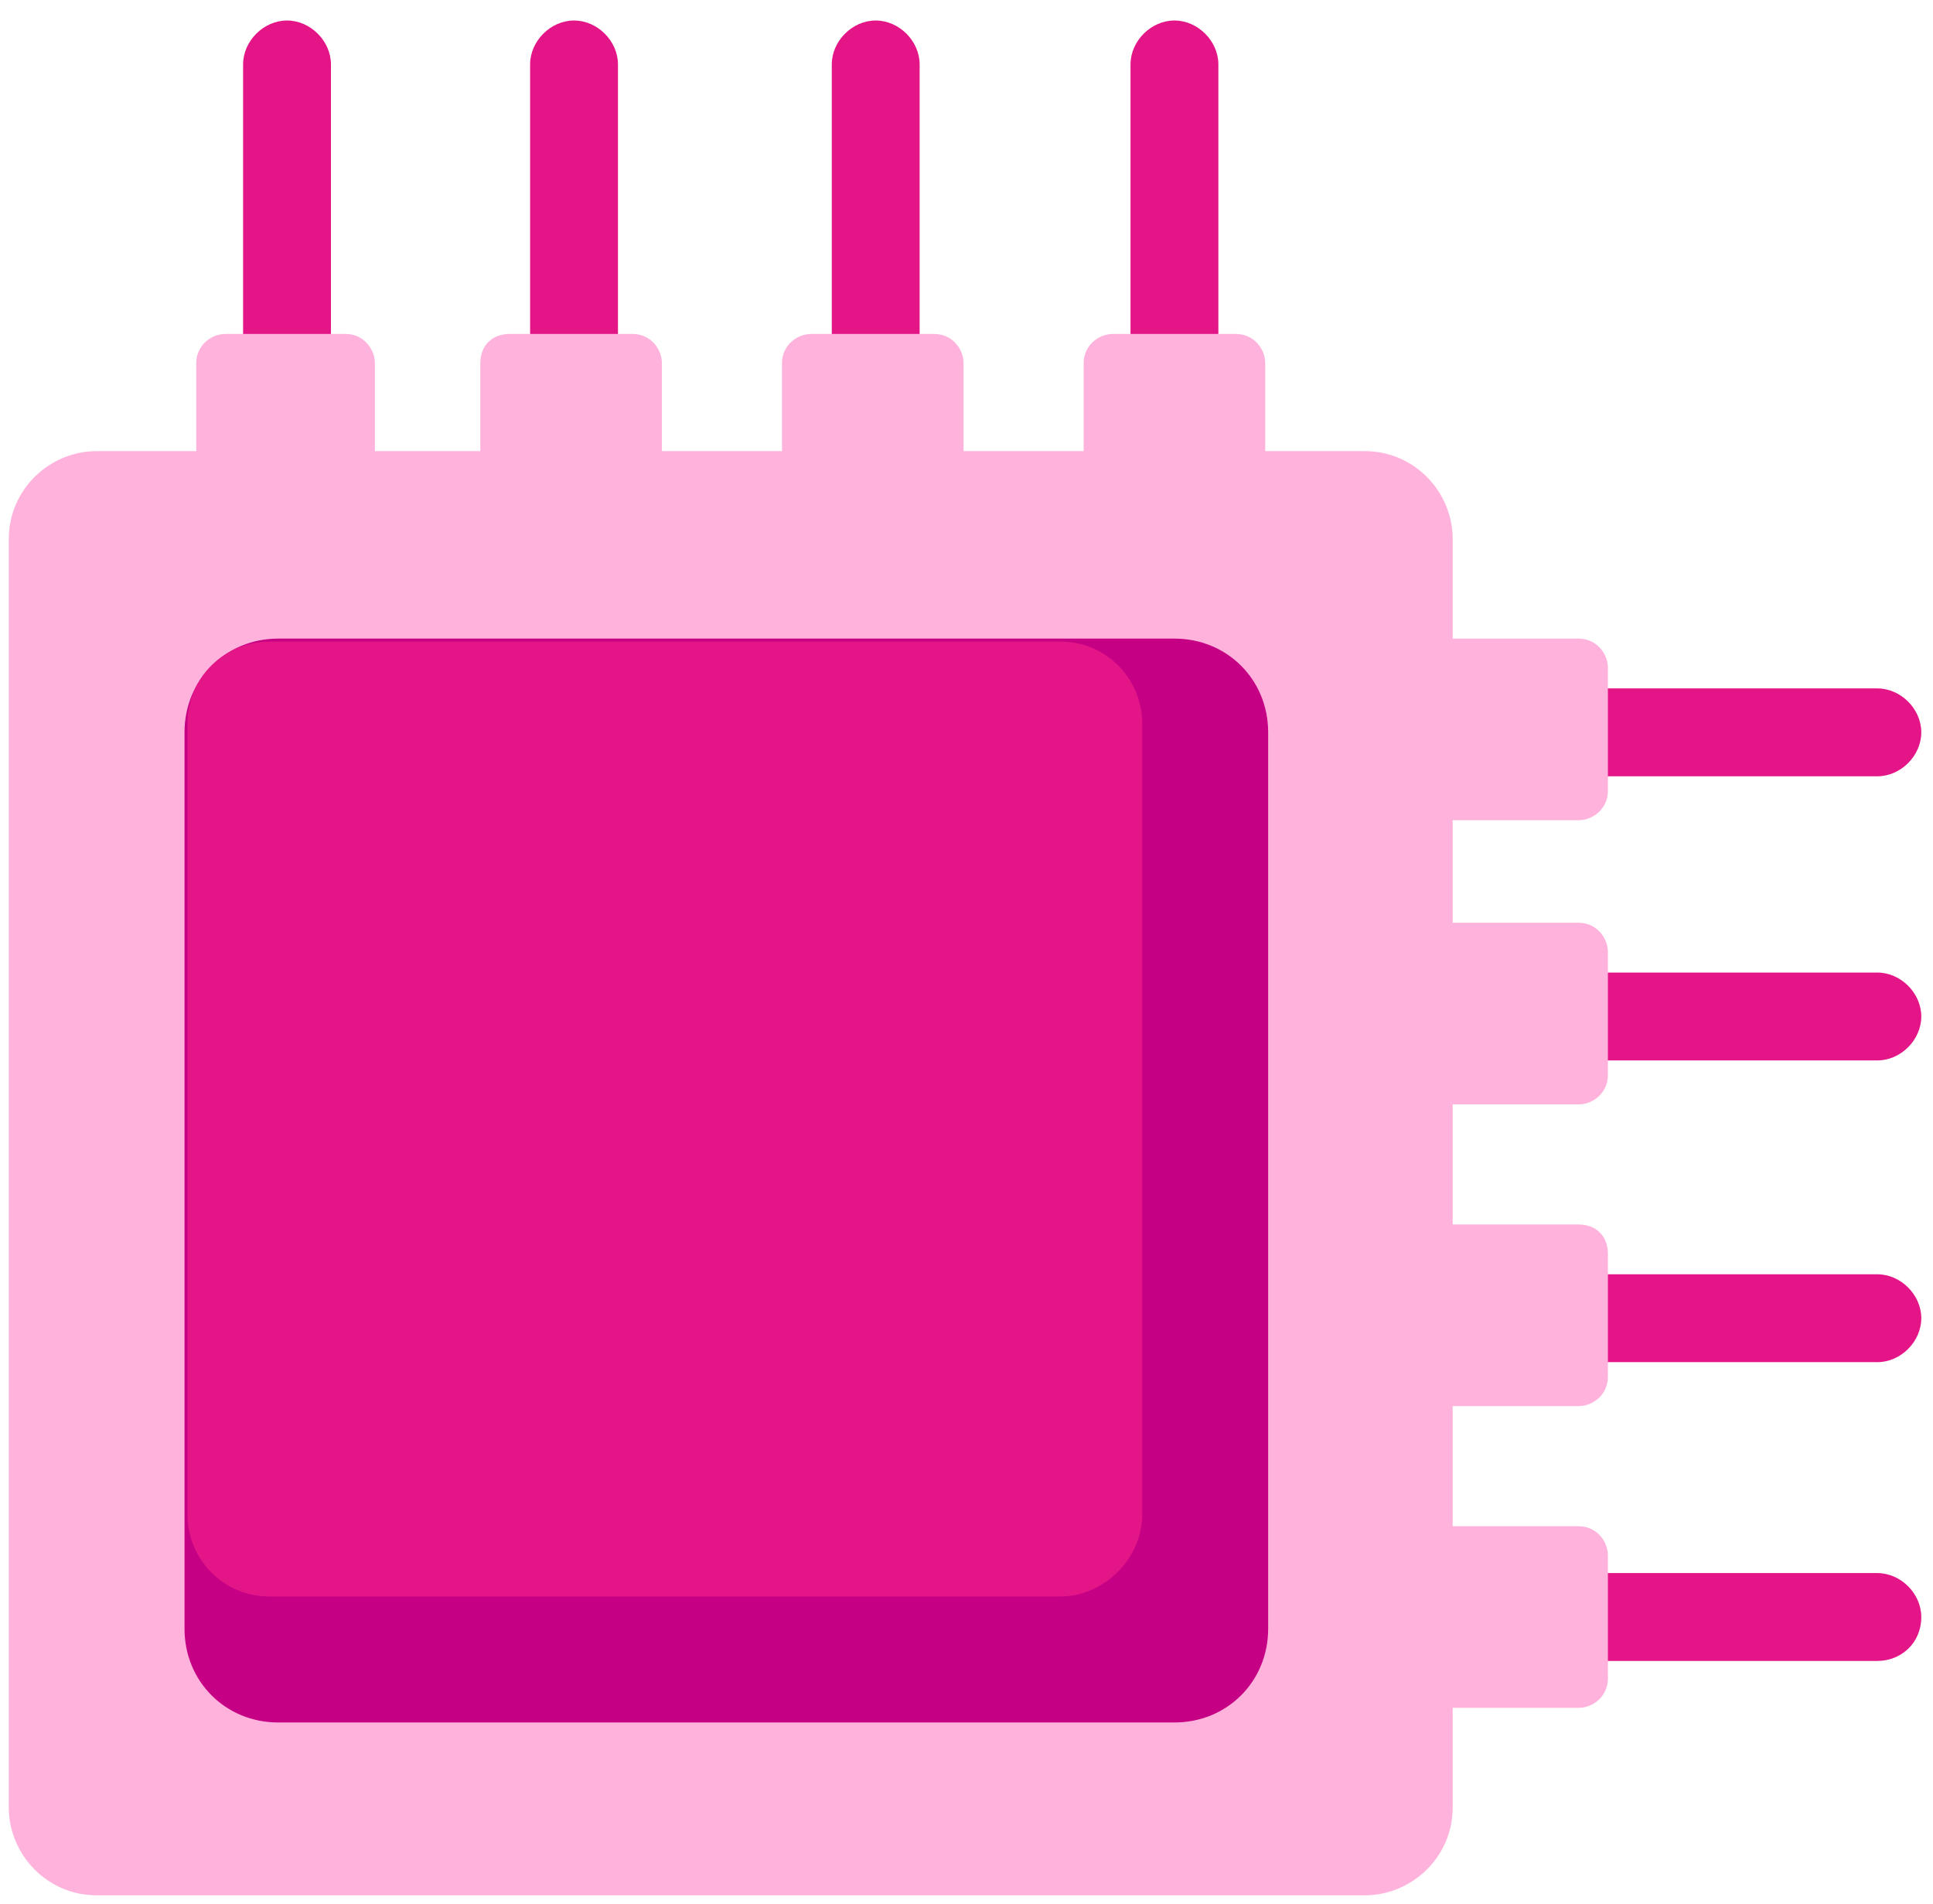<?xml version="1.0" encoding="utf-8"?>
<!-- Generator: Adobe Illustrator 22.1.0, SVG Export Plug-In . SVG Version: 6.00 Build 0)  -->
<svg version="1.1" id="Layer_1" xmlns="http://www.w3.org/2000/svg" xmlns:xlink="http://www.w3.org/1999/xlink" x="0px" y="0px"
	 viewBox="0 0 66 65" style="enable-background:new 0 0 66 65;" xml:space="preserve">
<style type="text/css">
	.st0{fill:#E31587;}
	.st1{fill:#FFB2DB;}
	.st2{fill:#C60084;}
</style>
<path id="Fill-1" class="st0" d="M9.8,12.9c-0.8,0-1.5-0.7-1.5-1.5V2.2c0-0.8,0.7-1.5,1.5-1.5s1.5,0.7,1.5,1.5v9.2
	C11.3,12.3,10.7,12.9,9.8,12.9"/>
<path id="Fill-3" class="st0" d="M64.1,26.5h-9.2c-0.8,0-1.5-0.7-1.5-1.5s0.7-1.5,1.5-1.5h9.2c0.8,0,1.5,0.7,1.5,1.5
	S64.9,26.5,64.1,26.5"/>
<path id="Fill-5" class="st0" d="M19.6,12.9c-0.8,0-1.5-0.7-1.5-1.5V2.2c0-0.8,0.7-1.5,1.5-1.5s1.5,0.7,1.5,1.5v9.2
	C21.1,12.3,20.4,12.9,19.6,12.9"/>
<path id="Fill-7" class="st0" d="M64.1,36.2h-9.2c-0.8,0-1.5-0.7-1.5-1.5s0.7-1.5,1.5-1.5h9.2c0.8,0,1.5,0.7,1.5,1.5
	S64.9,36.2,64.1,36.2"/>
<path id="Fill-9" class="st0" d="M29.9,12.9c-0.8,0-1.5-0.7-1.5-1.5V2.2c0-0.8,0.7-1.5,1.5-1.5s1.5,0.7,1.5,1.5v9.2
	C31.3,12.3,30.7,12.9,29.9,12.9"/>
<path id="Fill-11" class="st0" d="M64.1,46.5h-9.2c-0.8,0-1.5-0.7-1.5-1.5s0.7-1.5,1.5-1.5h9.2c0.8,0,1.5,0.7,1.5,1.5
	S64.9,46.5,64.1,46.5"/>
<path id="Fill-13" class="st0" d="M40.1,12.9c-0.8,0-1.5-0.7-1.5-1.5V2.2c0-0.8,0.7-1.5,1.5-1.5s1.5,0.7,1.5,1.5v9.2
	C41.6,12.3,40.9,12.9,40.1,12.9"/>
<path id="Fill-15" class="st0" d="M64.1,56.7h-9.2c-0.8,0-1.5-0.7-1.5-1.5s0.7-1.5,1.5-1.5h9.2c0.8,0,1.5,0.7,1.5,1.5
	C65.6,56.1,64.9,56.7,64.1,56.7"/>
<path class="st1" d="M53.9,28c0.5,0,1-0.4,1-1v-4.2c0-0.5-0.4-1-1-1h-4.3v-3.4c0-1.6-1.3-3-3-3h-3.4v-3c0-0.5-0.4-1-1-1H38
	c-0.5,0-1,0.4-1,1v3h-4.1v-3c0-0.5-0.4-1-1-1h-4.2c-0.5,0-1,0.4-1,1v3h-4.1v-3c0-0.5-0.4-1-1-1h-4.2c-0.6,0-1,0.4-1,1v3h-3.6v-3
	c0-0.5-0.4-1-1-1H7.7c-0.5,0-1,0.4-1,1v3H3.3c-1.6,0-3,1.3-3,3v43.3c0,1.6,1.3,3,3,3h43.3c1.6,0,3-1.3,3-3v-3.4h4.3c0.5,0,1-0.4,1-1
	v-4.2c0-0.5-0.4-1-1-1h-4.3V48h4.3c0.5,0,1-0.4,1-1v-4.2c0-0.6-0.4-1-1-1h-4.3v-4.1h4.3c0.5,0,1-0.4,1-1v-4.2c0-0.5-0.4-1-1-1h-4.3
	V28C49.6,28,53.9,28,53.9,28z"/>
<path class="st2" d="M40.1,58.8H9.5c-1.8,0-3.2-1.4-3.2-3.2V25c0-1.8,1.4-3.2,3.2-3.2h30.6c1.8,0,3.2,1.4,3.2,3.2v30.6
	C43.3,57.4,41.9,58.8,40.1,58.8z"/>
<path class="st0" d="M36.2,54.5h-27c-1.6,0-2.8-1.3-2.8-2.8v-27c0-1.6,1.3-2.8,2.8-2.8h27c1.6,0,2.8,1.3,2.8,2.8v27
	C39,53.2,37.7,54.5,36.2,54.5z"/>
</svg>
